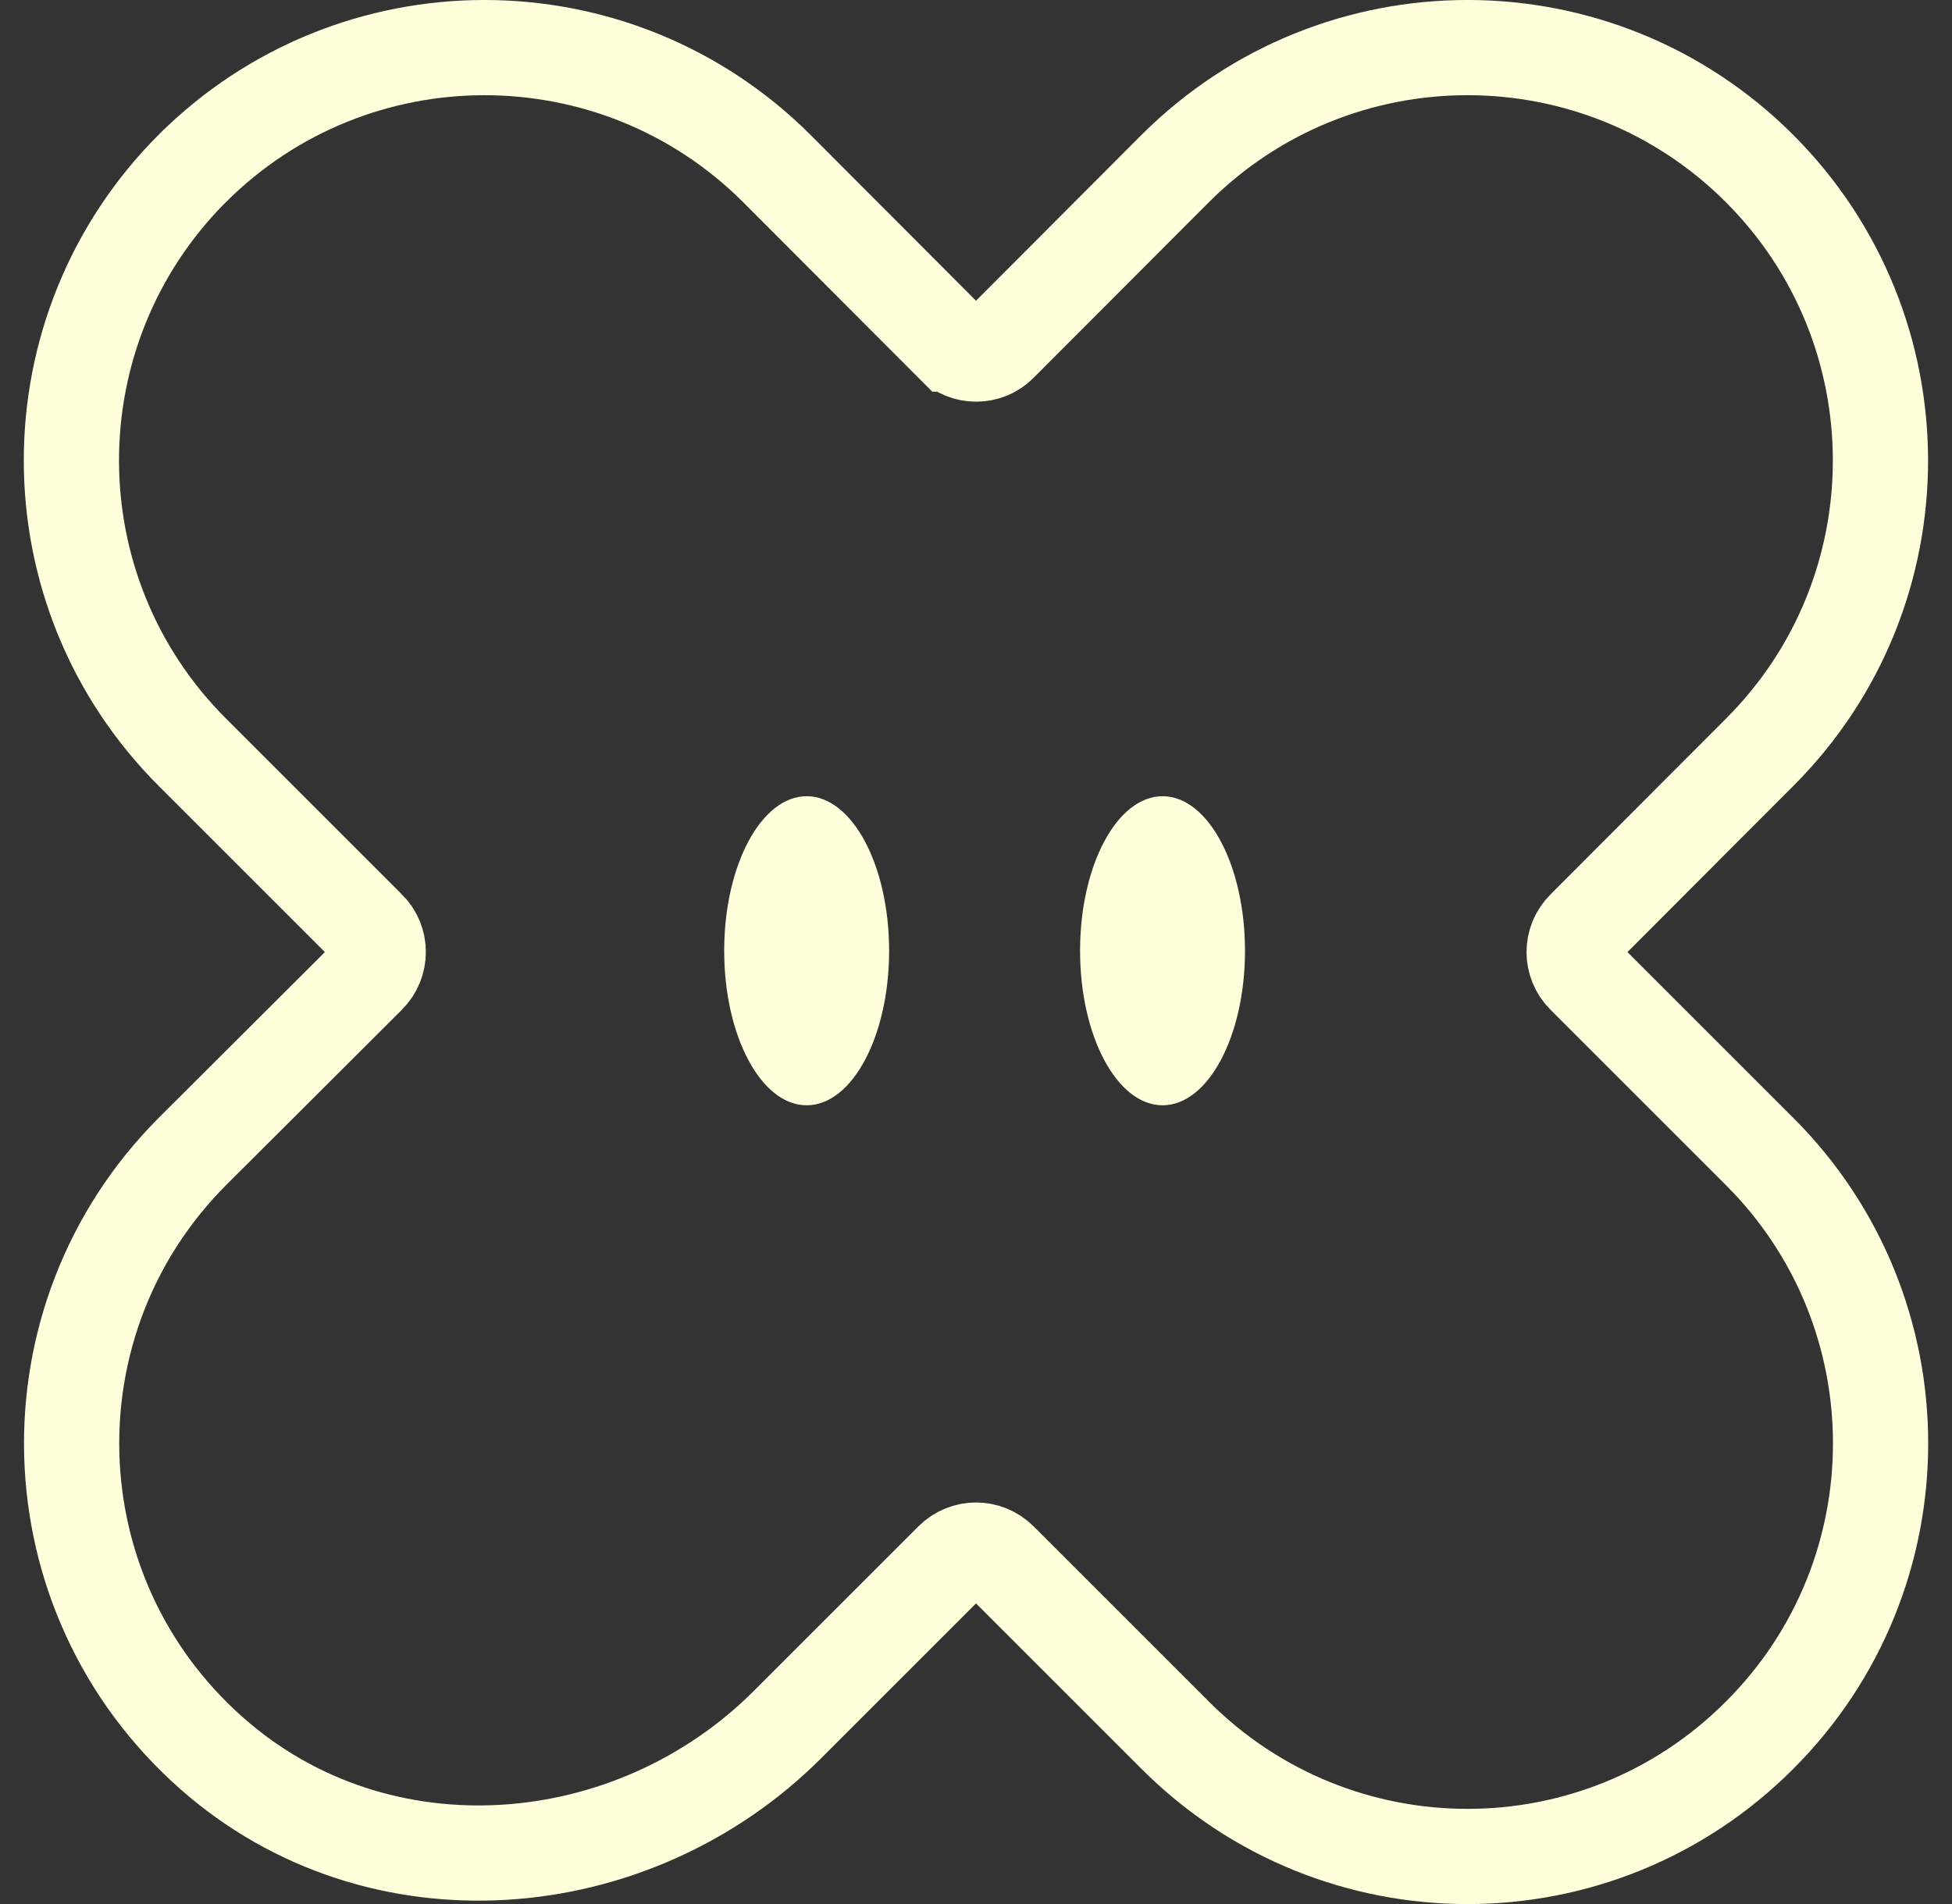 <svg width="41" height="40" viewBox="0 0 41 40" fill="none" xmlns="http://www.w3.org/2000/svg">
<rect x="0" y="0" width="41" height="40" fill="#333333" stroke="none"/>
<path fill-rule="evenodd" clip-rule="evenodd" d="M24.687 3.538C28.079 0.154 33.57 0.153 36.956 3.539C40.34 6.923 40.349 12.422 36.955 15.809L33.275 19.496L33.274 19.497C32.993 19.778 32.993 20.225 33.274 20.506L36.955 24.187C40.348 27.572 40.348 33.071 36.956 36.456C33.57 39.85 28.078 39.849 24.686 36.456L21.005 32.775C20.724 32.494 20.277 32.494 19.996 32.775L16.54 36.231C13.284 39.486 7.946 39.928 4.446 36.833C0.661 33.489 0.53 27.703 4.045 24.187L7.734 20.506C8.017 20.223 8.012 19.771 7.738 19.5L7.734 19.497L4.046 15.809C0.652 12.423 0.653 6.932 4.037 3.539L4.039 3.538C7.431 0.154 12.921 0.154 16.314 3.538L16.315 3.539L19.996 7.228L19.997 7.228C20.28 7.511 20.731 7.506 21.002 7.231L21.005 7.228L24.687 3.538Z" stroke="#FFFFDB" stroke-width="2" stroke-miterlimit="10"/>
<path d="M16.943 23.22C17.9 23.22 18.675 21.767 18.675 19.974C18.675 18.181 17.9 16.727 16.943 16.727C15.987 16.727 15.211 18.181 15.211 19.974C15.211 21.767 15.987 23.22 16.943 23.22Z" fill="#FFFFDB"/>
<path d="M24.419 23.22C25.375 23.22 26.15 21.767 26.15 19.974C26.15 18.181 25.375 16.727 24.419 16.727C23.462 16.727 22.686 18.181 22.686 19.974C22.686 21.767 23.462 23.22 24.419 23.22Z" fill="#FFFFDB"/>
</svg>
